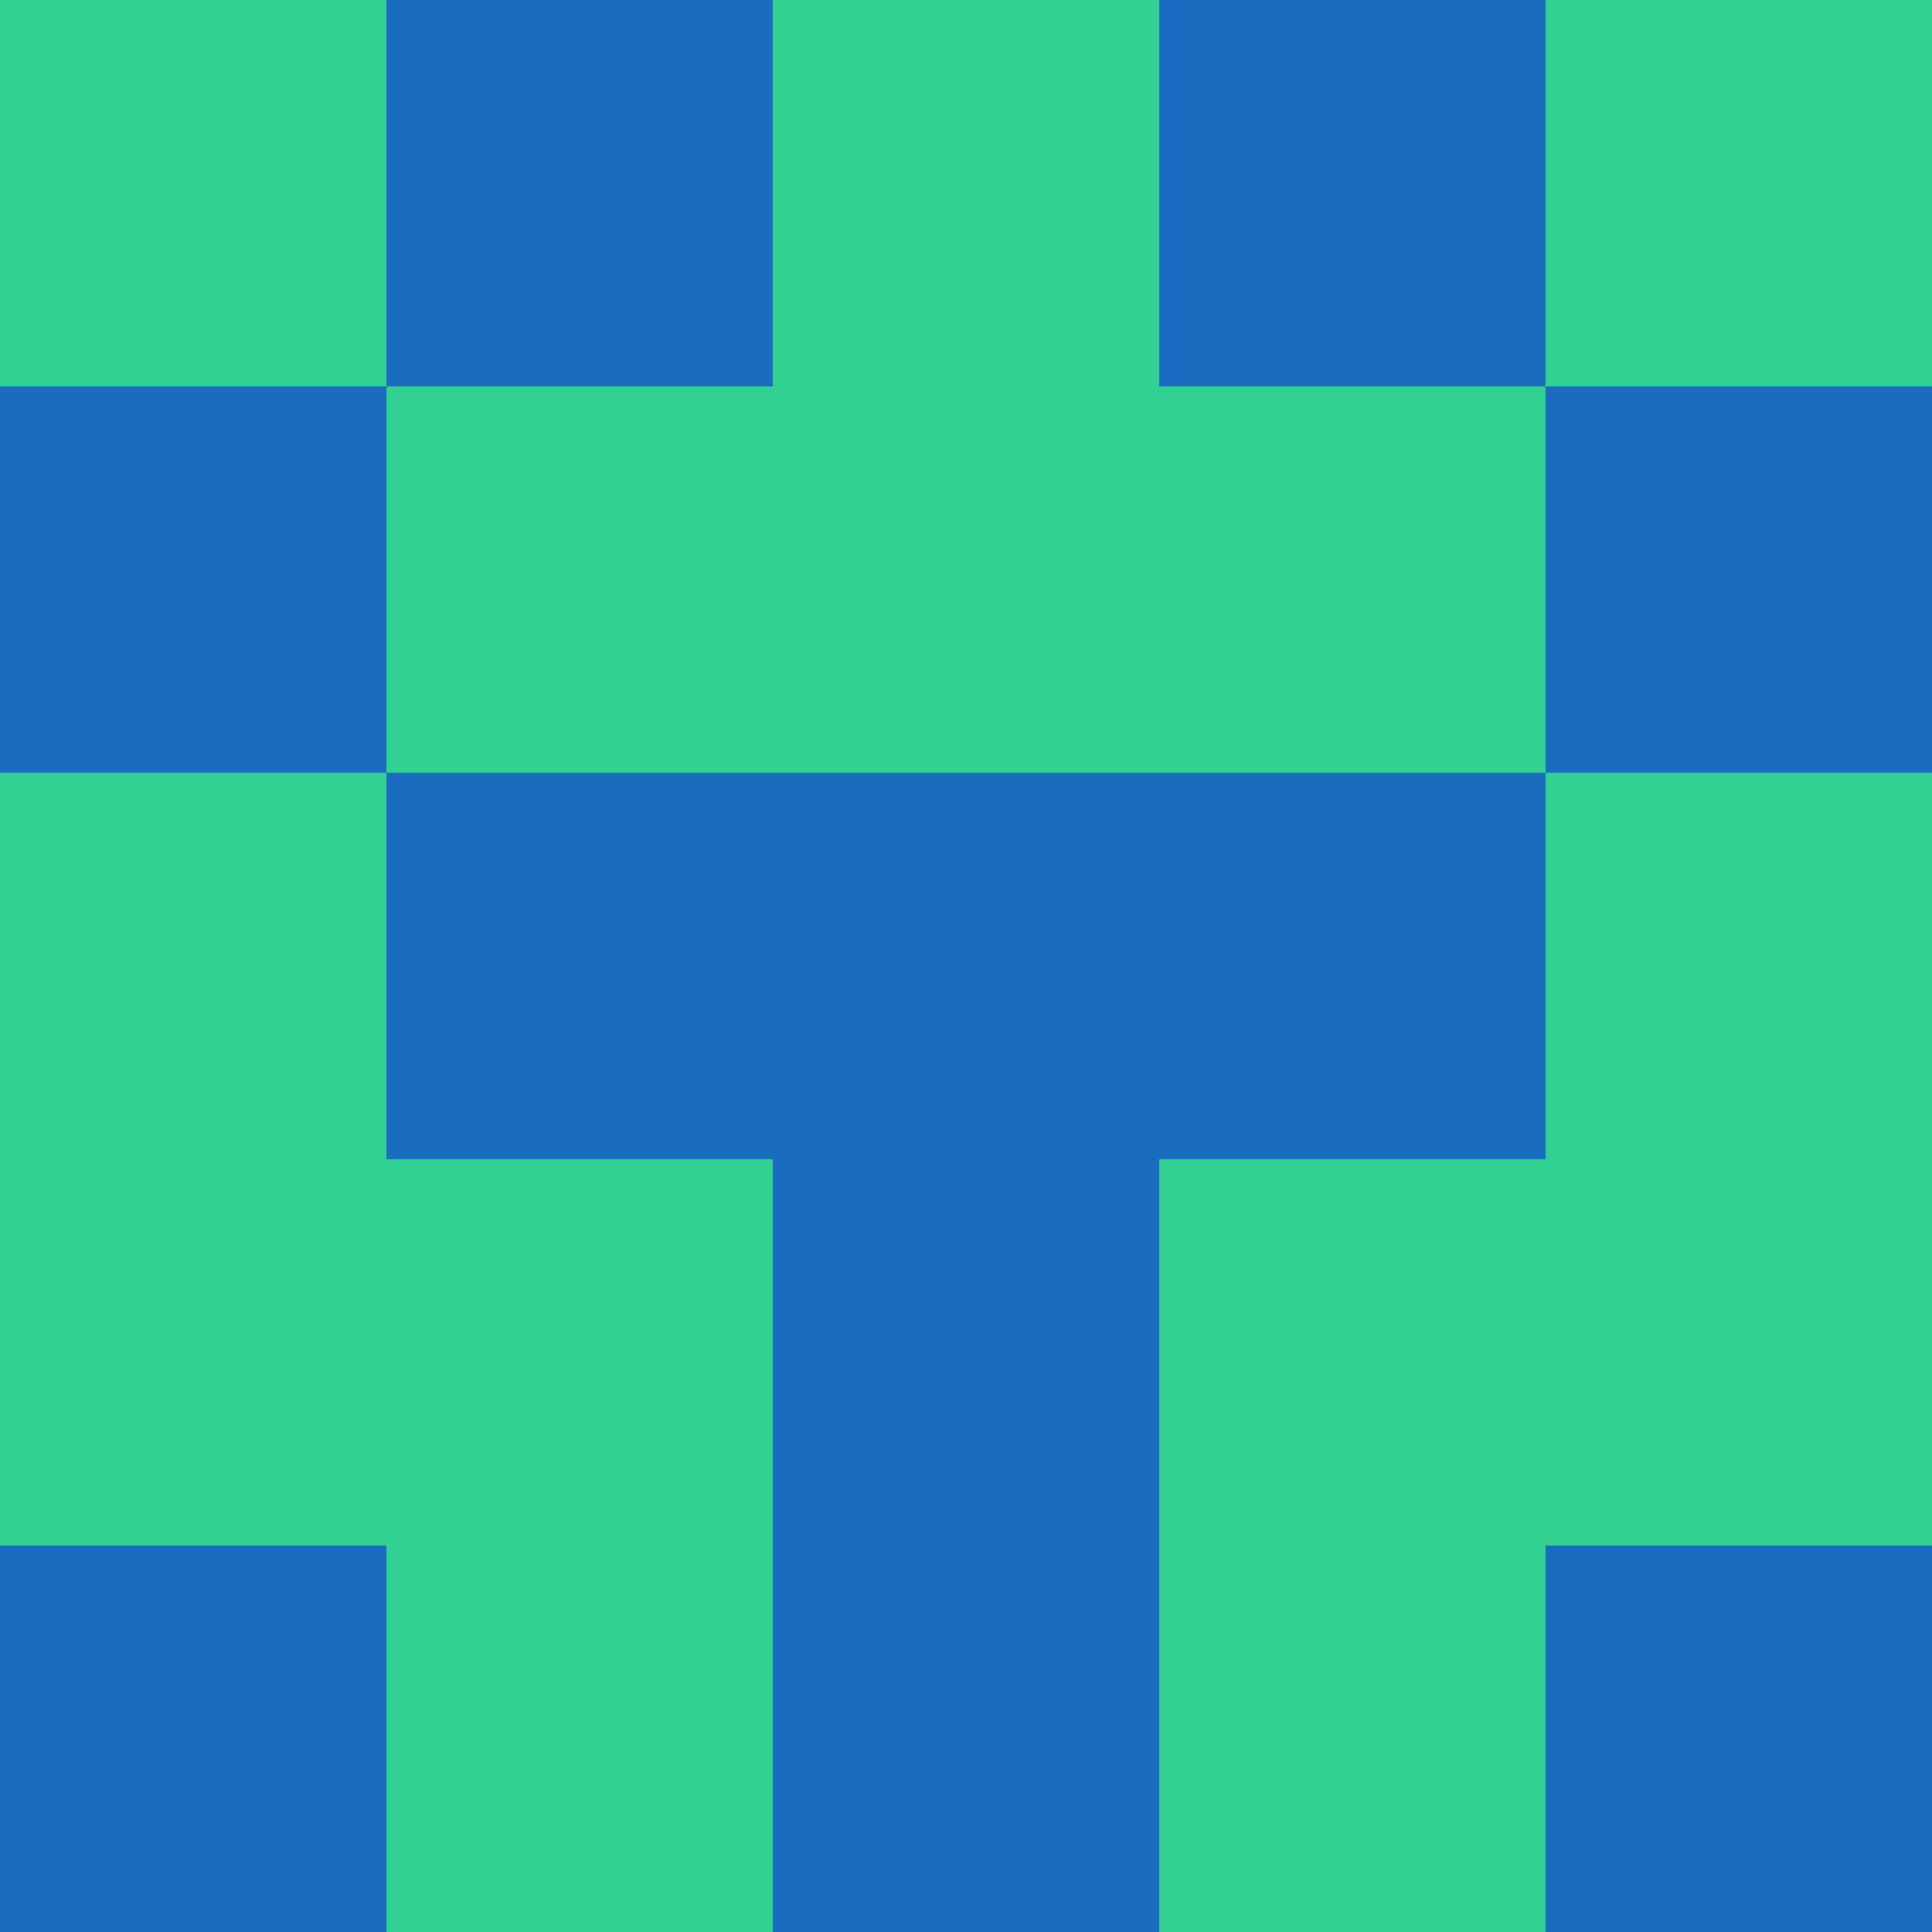 <?xml version="1.0" encoding="utf-8"?>
<!DOCTYPE svg PUBLIC "-//W3C//DTD SVG 20010904//EN"
        "http://www.w3.org/TR/2001/REC-SVG-20010904/DTD/svg10.dtd">

<svg width="400" height="400" viewBox="0 0 5 5"
    xmlns="http://www.w3.org/2000/svg"
    xmlns:xlink="http://www.w3.org/1999/xlink">
            <rect x="0" y="0" width="1" height="1" fill="#33D191" />
        <rect x="0" y="1" width="1" height="1" fill="#196CC0" />
        <rect x="0" y="2" width="1" height="1" fill="#33D191" />
        <rect x="0" y="3" width="1" height="1" fill="#33D191" />
        <rect x="0" y="4" width="1" height="1" fill="#196CC0" />
                <rect x="1" y="0" width="1" height="1" fill="#196CC0" />
        <rect x="1" y="1" width="1" height="1" fill="#33D191" />
        <rect x="1" y="2" width="1" height="1" fill="#196CC0" />
        <rect x="1" y="3" width="1" height="1" fill="#33D191" />
        <rect x="1" y="4" width="1" height="1" fill="#33D191" />
                <rect x="2" y="0" width="1" height="1" fill="#33D191" />
        <rect x="2" y="1" width="1" height="1" fill="#33D191" />
        <rect x="2" y="2" width="1" height="1" fill="#196CC0" />
        <rect x="2" y="3" width="1" height="1" fill="#196CC0" />
        <rect x="2" y="4" width="1" height="1" fill="#196CC0" />
                <rect x="3" y="0" width="1" height="1" fill="#196CC0" />
        <rect x="3" y="1" width="1" height="1" fill="#33D191" />
        <rect x="3" y="2" width="1" height="1" fill="#196CC0" />
        <rect x="3" y="3" width="1" height="1" fill="#33D191" />
        <rect x="3" y="4" width="1" height="1" fill="#33D191" />
                <rect x="4" y="0" width="1" height="1" fill="#33D191" />
        <rect x="4" y="1" width="1" height="1" fill="#196CC0" />
        <rect x="4" y="2" width="1" height="1" fill="#33D191" />
        <rect x="4" y="3" width="1" height="1" fill="#33D191" />
        <rect x="4" y="4" width="1" height="1" fill="#196CC0" />
        
</svg>



